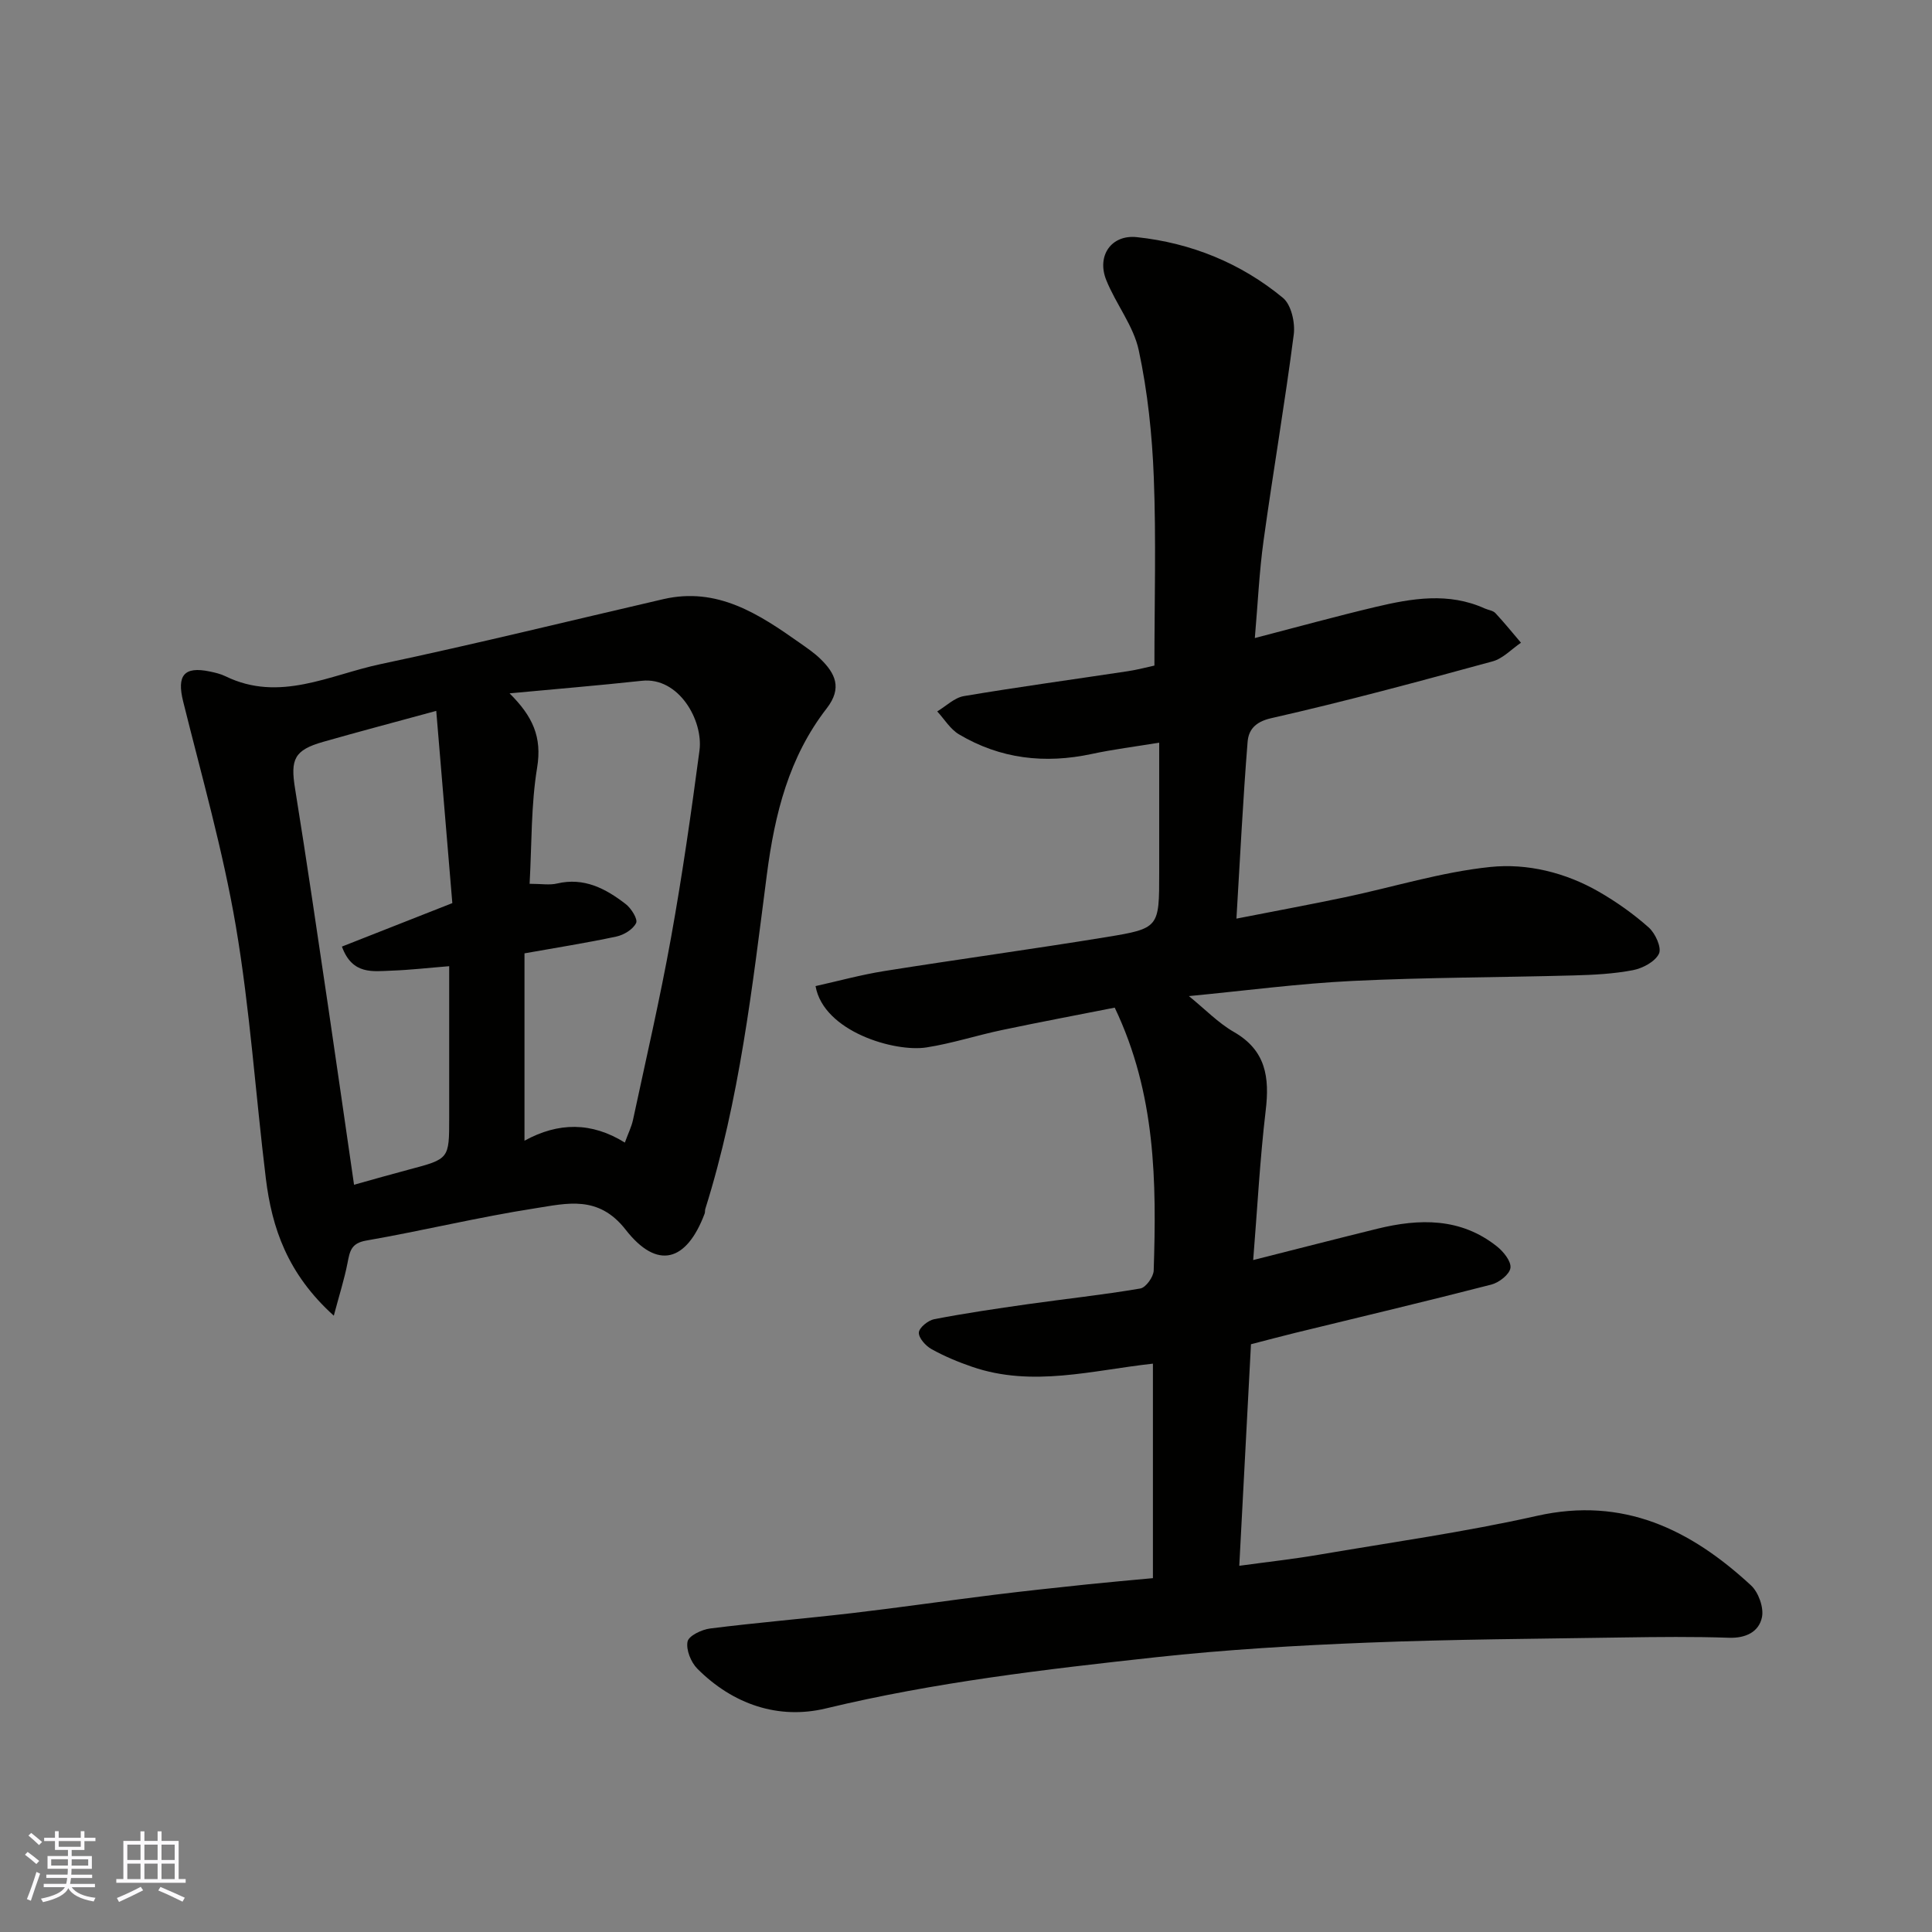 <svg enable-background="new 0 0 400 400" viewBox="0 0 400 400" xmlns="http://www.w3.org/2000/svg"><rect x="0" y="0" width="400" height="400" fill="#808080" stroke="none"/><path d="m256.58 324.18c6.08-.83 11.24-1.4 16.34-2.27 15.12-2.58 30.34-4.71 45.29-8.07 17.9-4.02 31.81 2.84 44.31 14.39 1.55 1.43 2.68 4.57 2.28 6.57-.61 3.04-3.32 4.4-6.84 4.28-7.32-.25-14.66-.17-22-.06-17.6.28-35.21.37-52.8 1.07-14.65.58-29.33 1.44-43.9 3.03-22.89 2.5-45.76 5.17-68.26 10.59-9.84 2.37-19.27-.84-26.63-8.23-1.32-1.33-2.36-3.91-2.02-5.61.24-1.2 2.95-2.5 4.69-2.71 9.77-1.23 19.59-2.04 29.37-3.18 9.75-1.14 19.47-2.56 29.22-3.77 6.51-.81 13.04-1.5 19.57-2.19 4.4-.46 8.81-.84 13.5-1.28 0-14.83 0-29.59 0-44.41-12.52 1.36-24.94 4.95-37.44.65-2.89-.99-5.74-2.18-8.4-3.66-1.21-.67-2.68-2.31-2.62-3.43.05-1.01 1.92-2.53 3.19-2.77 6.4-1.23 12.86-2.18 19.32-3.1 7.78-1.1 15.6-1.93 23.34-3.25 1.14-.19 2.73-2.4 2.77-3.72.59-18.3.47-36.55-8.07-54.43-7.39 1.46-15.37 2.96-23.3 4.63-5.25 1.1-10.4 2.79-15.69 3.61-6.54 1.02-21.28-3.26-22.95-12.7 4.68-1.04 9.4-2.34 14.2-3.11 15.33-2.44 30.72-4.54 46.04-7.04 10.94-1.79 10.91-1.99 10.91-13.3 0-8.8 0-17.59 0-26.95-5.04.83-9.55 1.39-13.97 2.34-9.7 2.08-18.93 1.03-27.48-4.06-1.81-1.07-3.02-3.14-4.51-4.75 1.83-1.09 3.56-2.84 5.52-3.17 11.28-1.9 22.61-3.44 33.92-5.15 2.07-.31 4.11-.87 5.53-1.17 0-13.19.37-26.11-.13-38.99-.34-8.8-1.27-17.68-3.11-26.28-1.09-5.09-4.74-9.58-6.73-14.54-2.02-5.02 1.03-9.46 6.34-8.89 11.24 1.2 21.52 5.37 30.24 12.57 1.72 1.42 2.55 5.12 2.24 7.57-1.84 14.26-4.28 28.43-6.25 42.67-.9 6.49-1.19 13.06-1.81 20.19 8.75-2.27 16.82-4.5 24.96-6.43 7.54-1.79 15.15-3.09 22.65.31.74.33 1.7.42 2.2.96 1.84 1.97 3.54 4.08 5.29 6.13-1.95 1.32-3.73 3.28-5.88 3.86-15.21 4.15-30.44 8.28-45.82 11.76-3.44.78-4.71 2.51-4.9 4.94-.96 11.97-1.55 23.96-2.31 36.56 7.85-1.54 15.17-2.89 22.45-4.42 10.04-2.11 19.95-5.22 30.09-6.27 7.65-.8 15.58 1.14 22.51 5.13 3.66 2.11 7.17 4.6 10.32 7.4 1.36 1.21 2.71 4.18 2.11 5.42-.79 1.65-3.36 3.02-5.37 3.41-4 .77-8.15.98-12.24 1.09-15.27.42-30.55.4-45.8 1.14-11.13.54-22.21 2.02-33.91 3.14 3.34 2.71 6.05 5.55 9.32 7.43 6.63 3.81 7.4 9.38 6.58 16.25-1.2 10.12-1.73 20.32-2.59 30.97 9.14-2.31 17.4-4.44 25.69-6.48 8.72-2.14 17.25-2.31 24.74 3.63 1.37 1.08 3.02 3.11 2.83 4.48-.18 1.34-2.36 3.04-3.96 3.45-13.54 3.49-27.15 6.71-40.74 10.03-2.85.7-5.69 1.46-9.02 2.32-.8 15-1.59 30.13-2.42 45.87z" fill="#010100"/><path d="m69.11 272.4c-9.6-8.67-12.81-18.16-14.07-28.41-2.13-17.41-3.28-34.97-6.21-52.23-2.67-15.68-7.07-31.06-10.91-46.53-1.34-5.38.16-7.33 5.53-6.2 1.11.23 2.25.5 3.25.99 11.18 5.45 21.58-.3 32.09-2.52 19.58-4.14 39.03-8.94 58.53-13.45 11.19-2.59 19.77 3.06 28.23 9.03 1.47 1.04 2.99 2.06 4.27 3.3 3.11 3.02 4.62 6.04 1.34 10.28-7.81 10.08-10.75 21.78-12.39 34.41-3.01 23.26-5.65 46.67-12.74 69.21-.1.31-.03.68-.14.98-3.75 9.99-9.81 11.73-16.36 3.33-5.64-7.23-12.19-5.44-18.69-4.43-11.74 1.82-23.32 4.65-35.04 6.69-3.15.55-3.38 2.26-3.85 4.64-.64 3.29-1.67 6.51-2.84 10.91zm40.54-89.42c2.44 0 4.14.31 5.68-.06 5.61-1.32 10.08 1.06 14.22 4.26 1.14.88 2.54 3.11 2.15 3.92-.63 1.31-2.53 2.47-4.08 2.8-6.15 1.32-12.37 2.29-19.03 3.48v38.79c7.04-3.86 13.89-3.89 20.78.39.71-1.96 1.38-3.28 1.68-4.67 2.69-12.57 5.6-25.11 7.88-37.76 2.32-12.85 4.17-25.79 5.89-38.74.82-6.21-4.27-15.27-11.93-14.44-9.12.99-18.26 1.74-27.39 2.6 4.81 4.78 6.74 9.04 5.71 15.36-1.28 7.77-1.1 15.75-1.56 24.07zm-36.35 62.31c4.17-1.16 7.75-2.19 11.35-3.14 8.35-2.21 8.35-2.19 8.35-10.65 0-10.44 0-20.88 0-31.46-4.38.35-8.13.79-11.89.92-3.87.13-8.16.95-10.32-4.98 7.36-2.9 14.77-5.82 22.86-9-1.09-12.99-2.17-25.98-3.33-39.8-8.72 2.38-16.09 4.32-23.41 6.41-6 1.71-6.81 3.61-5.82 9.69 2.45 15.15 4.65 30.34 6.91 45.52 1.76 11.94 3.47 23.89 5.3 36.49z" fill="#010100"/><g fill="#fbfafc"><path d="m5.17 384 .55-.58c.85.61 1.65 1.24 2.4 1.87l-.59.64c-.83-.73-1.62-1.37-2.36-1.93m1.22 9.53-.82-.34c.71-1.76 1.37-3.64 1.98-5.63.24.13.5.25.76.36-.6 1.67-1.24 3.54-1.92 5.61m-.5-13.5.57-.54c.56.44 1.31 1.06 2.26 1.87l-.64.64c-.68-.66-1.41-1.32-2.19-1.97m3.25.46h2.24v-1.36h.77v1.36h4.57v-1.36h.76v1.36h2.28v.69h-2.28v1.84h-2.64v1.26h4.18v2.64h-4.21c0 .45-.02.86-.05 1.21h4.32v.69h-4.38c-.04.34-.1.75-.19 1.22h5.15v.69h-4.82c.87 1.19 2.51 1.92 4.93 2.19-.17.31-.3.57-.37.76-2.77-.49-4.52-1.41-5.26-2.76-.56 1.26-2.3 2.23-5.24 2.9-.12-.24-.26-.48-.43-.72 2.73-.55 4.38-1.34 4.96-2.38h-4.38v-.69h4.65c.1-.38.17-.79.21-1.22h-4.32v-.69h4.4c.03-.34.05-.75.05-1.21h-4.2v-2.64h4.23v-1.26h-2.69v-1.84h-2.24zm1.46 4.46v1.29h3.45c.01-.4.02-.57.01-.53v-.32-.45h-3.46zm1.55-2.59h4.57v-1.19h-4.57zm6.11 2.59h-3.42v.77c-.01.19-.01.37-.02.53h3.44z"/><path d="m32.63 379.16h.82v1.98h3.54v7.89h1.45v.78h-14.36v-.78h1.46v-7.89h3.54v-1.98h.82v1.98h2.73zm-3.49 11.48.5.73c-1.61.82-3.28 1.63-5 2.41-.13-.27-.28-.55-.44-.82 1.75-.72 3.4-1.49 4.94-2.32m-2.78-5.55h2.73v-3.18h-2.73zm0 3.95h2.73v-3.2h-2.73zm3.54-3.95h2.73v-3.18h-2.73zm0 3.95h2.73v-3.2h-2.73zm7.89 4.68c-1.84-.92-3.51-1.7-5.02-2.32l.45-.73c1.89.8 3.57 1.55 5.04 2.23zm-1.62-11.81h-2.73v3.18h2.73zm-2.73 7.13h2.73v-3.2h-2.73z"/></g></svg>